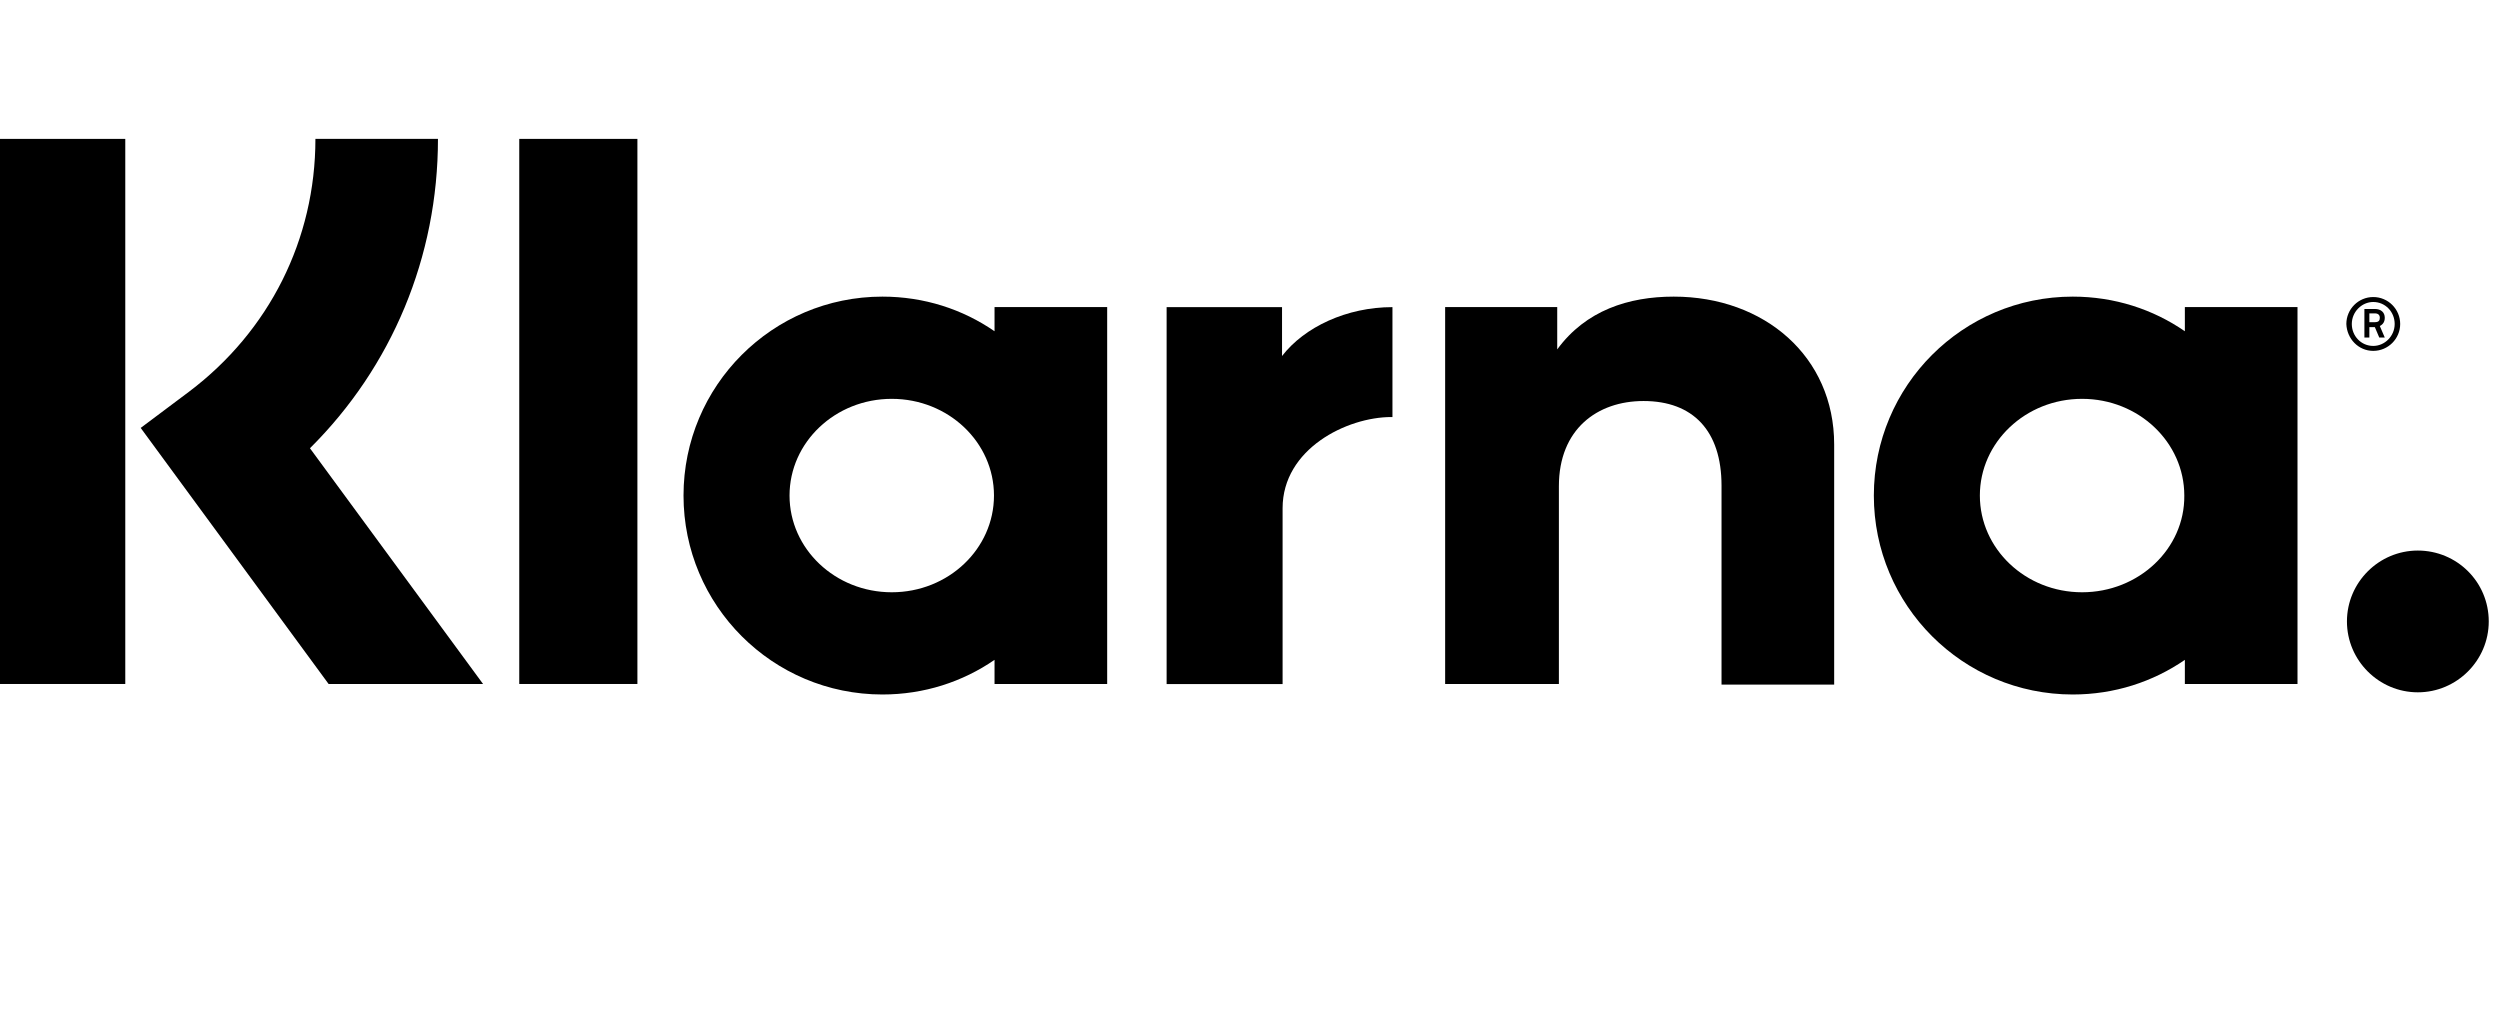 <svg width="54" height="22" viewBox="0 0 54 22" fill="none" xmlns="http://www.w3.org/2000/svg">
<path d="M9.46 3H6.813C6.813 5.172 5.816 7.154 4.084 8.46L3.039 9.243L7.098 14.774H10.434L6.695 9.682C8.463 7.926 9.46 5.552 9.46 3Z" fill="black"/>
<path d="M2.706 3H0V14.774H2.706V3Z" fill="black"/>
<path d="M13.768 3H11.216V14.774H13.768V3Z" fill="black"/>
<path d="M36.152 6.407C35.179 6.407 34.253 6.704 33.636 7.547V6.633H31.215V14.775H33.672V10.502C33.672 9.268 34.503 8.662 35.5 8.662C36.568 8.662 37.185 9.303 37.185 10.49V14.787H39.618V9.6C39.618 7.701 38.111 6.407 36.152 6.407Z" fill="black"/>
<path d="M21.482 6.633V7.155C20.793 6.68 19.962 6.407 19.06 6.407C16.686 6.407 14.764 8.33 14.764 10.704C14.764 13.078 16.686 15.001 19.06 15.001C19.962 15.001 20.793 14.727 21.482 14.253V14.775H23.915V6.633H21.482ZM19.262 12.793C18.04 12.793 17.054 11.855 17.054 10.704C17.054 9.553 18.04 8.615 19.262 8.615C20.485 8.615 21.47 9.553 21.47 10.704C21.47 11.855 20.485 12.793 19.262 12.793Z" fill="black"/>
<path d="M27.692 7.69V6.634H25.199V14.776H27.704V10.978C27.704 9.696 29.092 9.008 30.054 9.008C30.066 9.008 30.077 9.008 30.077 9.008V6.634C29.092 6.634 28.178 7.061 27.692 7.69Z" fill="black"/>
<path d="M47.193 6.633V7.155C46.504 6.68 45.673 6.407 44.771 6.407C42.397 6.407 40.475 8.33 40.475 10.704C40.475 13.078 42.397 15.001 44.771 15.001C45.673 15.001 46.504 14.727 47.193 14.253V14.775H49.626V6.633H47.193ZM44.973 12.793C43.751 12.793 42.765 11.855 42.765 10.704C42.765 9.553 43.751 8.615 44.973 8.615C46.196 8.615 47.181 9.553 47.181 10.704C47.193 11.855 46.196 12.793 44.973 12.793Z" fill="black"/>
<path d="M51.511 6.864C51.511 6.745 51.427 6.674 51.297 6.674H51.071V7.291H51.178V7.066H51.297L51.392 7.291H51.511L51.404 7.042C51.475 7.006 51.511 6.947 51.511 6.864ZM51.297 6.959H51.178V6.769H51.297C51.368 6.769 51.404 6.804 51.404 6.864C51.404 6.923 51.38 6.959 51.297 6.959Z" fill="black"/>
<path d="M51.262 6.416C50.942 6.416 50.681 6.677 50.681 6.998C50.693 7.318 50.942 7.579 51.262 7.579C51.583 7.579 51.844 7.318 51.844 6.998C51.844 6.677 51.583 6.416 51.262 6.416ZM51.262 7.472C51.001 7.472 50.799 7.259 50.799 6.998C50.799 6.736 51.013 6.523 51.262 6.523C51.523 6.523 51.725 6.736 51.725 6.998C51.725 7.259 51.511 7.472 51.262 7.472Z" fill="black"/>
<path d="M52.225 11.892C51.383 11.892 50.694 12.58 50.694 13.423C50.694 14.265 51.383 14.954 52.225 14.954C53.068 14.954 53.757 14.265 53.757 13.423C53.757 12.568 53.068 11.892 52.225 11.892Z" fill="black"/>
</svg>
